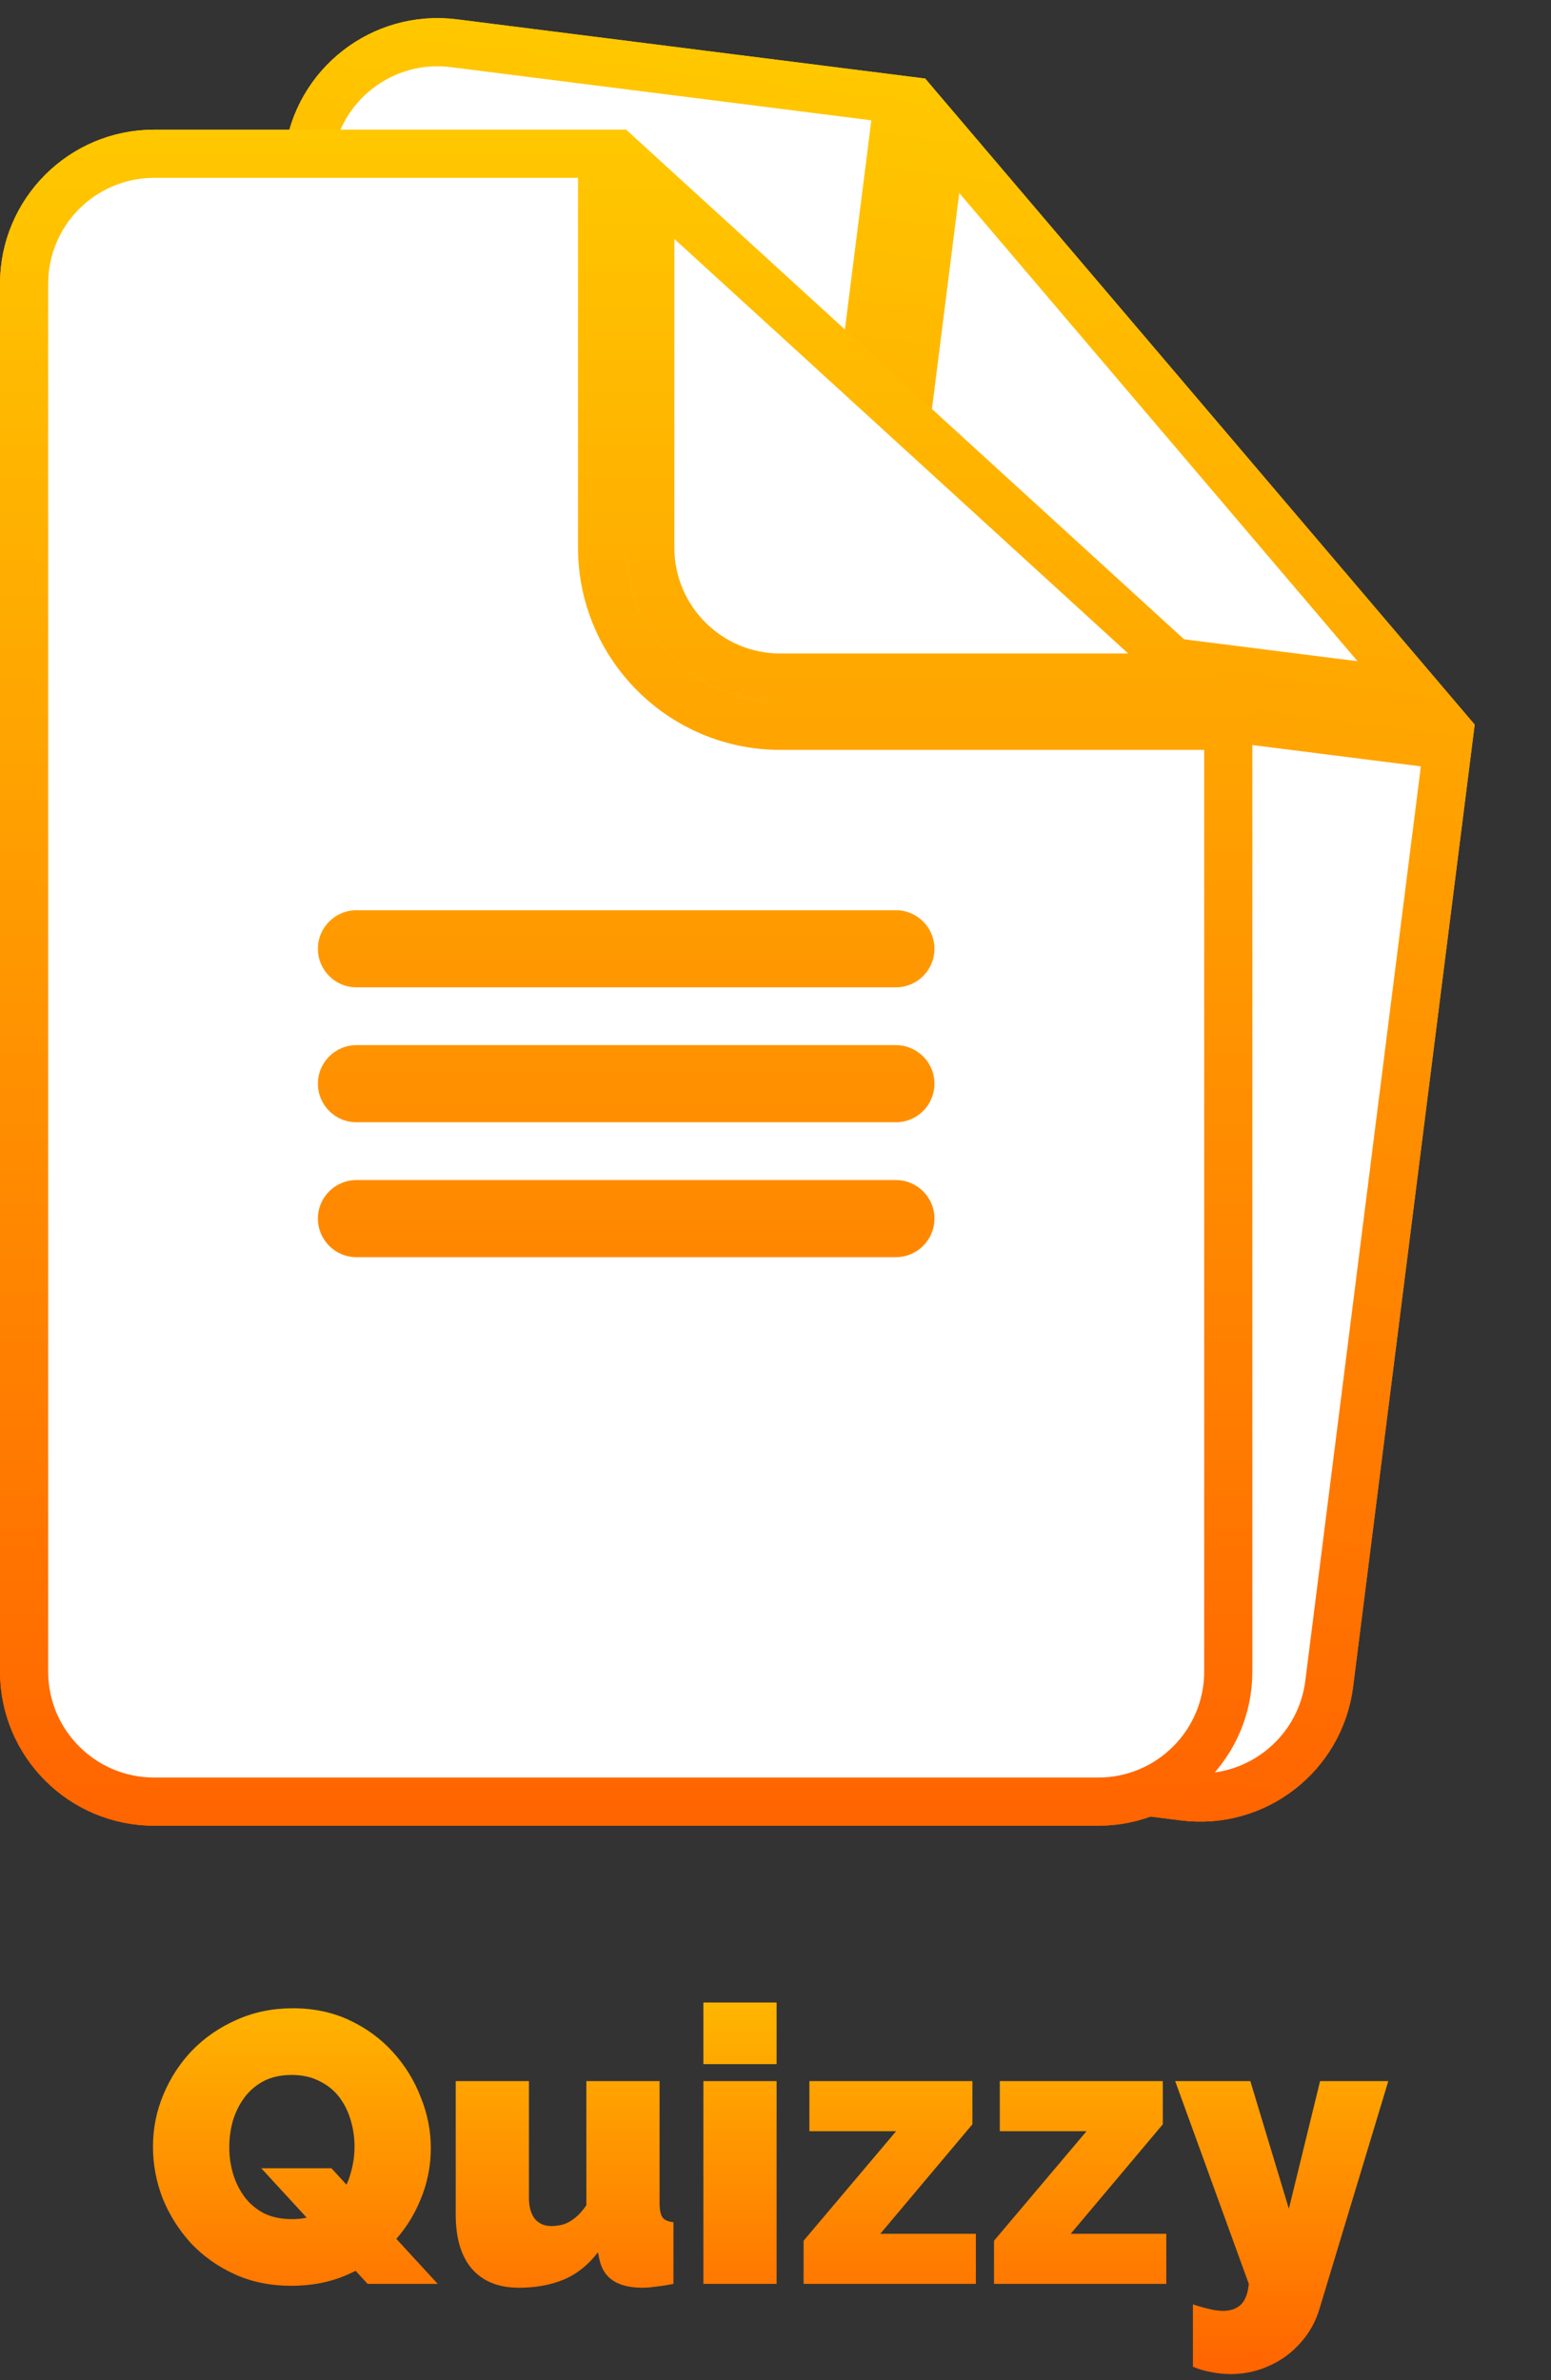 <svg width="161" height="247" viewBox="0 0 161 247" fill="none" xmlns="http://www.w3.org/2000/svg">
<rect x="0" y="0" width="161" height="247" fill="#333333" stroke="none"/>
<path d="M30.24 237.2C28.08 237.2 26.12 236.8 24.36 236C22.6 235.2 21.08 234.12 19.8 232.76C18.547 231.373 17.573 229.827 16.88 228.12C16.213 226.387 15.88 224.6 15.88 222.76C15.88 220.867 16.24 219.067 16.96 217.36C17.68 215.627 18.68 214.093 19.96 212.76C21.267 211.427 22.8 210.373 24.56 209.6C26.347 208.8 28.293 208.4 30.4 208.4C32.56 208.4 34.52 208.813 36.28 209.64C38.04 210.467 39.547 211.573 40.8 212.96C42.053 214.347 43.013 215.907 43.68 217.64C44.373 219.347 44.72 221.107 44.72 222.92C44.72 224.787 44.36 226.573 43.64 228.28C42.947 229.987 41.947 231.52 40.64 232.88C39.36 234.213 37.84 235.267 36.08 236.04C34.32 236.813 32.373 237.2 30.24 237.2ZM30.32 230.28C31.44 230.28 32.413 230.067 33.24 229.64C34.067 229.213 34.733 228.64 35.24 227.92C35.773 227.2 36.16 226.4 36.4 225.52C36.667 224.613 36.8 223.693 36.8 222.76C36.8 221.8 36.667 220.88 36.4 220C36.133 219.093 35.733 218.293 35.2 217.6C34.667 216.907 33.987 216.36 33.16 215.96C32.333 215.533 31.373 215.32 30.28 215.32C29.16 215.32 28.187 215.533 27.36 215.96C26.56 216.387 25.893 216.96 25.36 217.68C24.827 218.4 24.427 219.213 24.16 220.12C23.92 221 23.8 221.907 23.8 222.84C23.8 223.8 23.933 224.72 24.2 225.6C24.467 226.48 24.867 227.28 25.4 228C25.933 228.693 26.6 229.253 27.4 229.68C28.227 230.08 29.2 230.28 30.32 230.28ZM27.12 225H34.4L45.44 237H38.16L27.12 225ZM47.306 229.8V215.96H54.906V228.08C54.906 228.987 55.106 229.707 55.506 230.24C55.933 230.747 56.506 231 57.226 231C57.626 231 58.026 230.947 58.426 230.84C58.826 230.733 59.226 230.52 59.626 230.2C60.053 229.88 60.466 229.427 60.866 228.84V215.96H68.466V228.6C68.466 229.32 68.573 229.827 68.786 230.12C68.999 230.387 69.373 230.547 69.906 230.6V237C69.239 237.133 68.639 237.227 68.106 237.28C67.573 237.36 67.106 237.4 66.706 237.4C65.426 237.4 64.413 237.16 63.666 236.68C62.919 236.2 62.439 235.467 62.226 234.48L62.066 233.72C61.079 235.027 59.893 235.973 58.506 236.56C57.146 237.12 55.599 237.4 53.866 237.4C51.759 237.4 50.133 236.747 48.986 235.44C47.866 234.133 47.306 232.253 47.306 229.8ZM73.014 237V215.96H80.614V237H73.014ZM73.014 214.2V207.8H80.614V214.2H73.014ZM83.419 232.52L93.019 221.16H84.019V215.96H100.939V220.44L91.379 231.8H101.299V237H83.419V232.52ZM103.185 232.52L112.785 221.16H103.785V215.96H120.705V220.44L111.145 231.8H121.065V237H103.185V232.52ZM123.83 239.12C124.444 239.333 125.004 239.493 125.51 239.6C126.044 239.733 126.524 239.8 126.95 239.8C127.51 239.8 127.977 239.693 128.35 239.48C128.724 239.293 129.017 238.987 129.23 238.56C129.444 238.133 129.577 237.613 129.63 237L121.99 215.96H129.79L133.79 229.2L137.03 215.96H144.11L136.99 239.52C136.59 240.88 135.937 242.067 135.03 243.08C134.124 244.12 133.044 244.92 131.79 245.48C130.537 246.067 129.19 246.36 127.75 246.36C127.084 246.36 126.417 246.293 125.75 246.16C125.11 246.053 124.47 245.867 123.83 245.6V239.12Z" fill="url(#paint0_linear_0_1)"/>
<path d="M32.022 16.187C32.957 8.79 39.711 3.552 47.108 4.487L94.759 10.509L150.46 75.972L147.007 103.294L137.978 174.725C137.043 182.122 130.289 187.361 122.892 186.426L25.665 174.137C18.268 173.202 13.03 166.448 13.965 159.051L32.022 16.187Z" fill="white" stroke="url(#paint1_linear_0_1)" stroke-width="5"/>
<path d="M2.5 29.456C2.5 22 8.544 15.956 16 15.956H64.03L127.5 73.917V101.456V173.456C127.5 180.912 121.456 186.956 114 186.956H16C8.544 186.956 2.5 180.912 2.5 173.456V29.456Z" fill="white" stroke="url(#paint2_linear_0_1)" stroke-width="5"/>
<path d="M93.241 10.318L88.118 50.854C86.836 60.99 94.015 70.246 104.152 71.527L150.285 77.358L147.007 103.294L137.978 174.725C137.043 182.122 130.289 187.361 122.892 186.426L25.665 174.137C18.268 173.202 13.03 166.448 13.965 159.051L32.022 16.187C32.957 8.79 39.711 3.552 47.108 4.487L93.241 10.318ZM93.078 51.481L97.804 14.088L146.998 71.903L104.779 66.567C97.382 65.632 92.143 58.878 93.078 51.481Z" fill="white" stroke="url(#paint3_linear_0_1)" stroke-width="5"/>
<path d="M62.5 15.956V56.815C62.5 67.032 70.783 75.315 81 75.315H127.5V101.456V173.456C127.5 180.912 121.456 186.956 114 186.956H16C8.544 186.956 2.5 180.912 2.5 173.456V29.456C2.5 22 8.544 15.956 16 15.956H62.5ZM67.5 56.815V19.125L123.555 70.315H81C73.544 70.315 67.5 64.271 67.5 56.815Z" fill="white" stroke="url(#paint4_linear_0_1)" stroke-width="5"/>
<path fill-rule="evenodd" clip-rule="evenodd" d="M33 98.456C33 96.247 34.791 94.456 37 94.456H93C95.209 94.456 97 96.247 97 98.456C97 100.665 95.209 102.456 93 102.456H37C34.791 102.456 33 100.665 33 98.456ZM33 112.456C33 110.247 34.791 108.456 37 108.456H93C95.209 108.456 97 110.247 97 112.456C97 114.665 95.209 116.456 93 116.456H37C34.791 116.456 33 114.665 33 112.456ZM37 122.456C34.791 122.456 33 124.247 33 126.456C33 128.665 34.791 130.456 37 130.456H93C95.209 130.456 97 128.665 97 126.456C97 124.247 95.209 122.456 93 122.456H37Z" fill="url(#paint5_linear_0_1)"/>
<defs>
<linearGradient id="paint0_linear_0_1" x1="80" y1="199" x2="80" y2="246" gradientUnits="userSpaceOnUse">
<stop stop-color="#FFC800"/>
<stop offset="1" stop-color="#FF6400"/>
</linearGradient>
<linearGradient id="paint1_linear_0_1" x1="96.035" y1="8.151" x2="73.965" y2="182.762" gradientUnits="userSpaceOnUse">
<stop stop-color="#FFC800"/>
<stop offset="1" stop-color="#FF6400"/>
</linearGradient>
<linearGradient id="paint2_linear_0_1" x1="65" y1="13.456" x2="65" y2="189.456" gradientUnits="userSpaceOnUse">
<stop stop-color="#FFC800"/>
<stop offset="1" stop-color="#FF6400"/>
</linearGradient>
<linearGradient id="paint3_linear_0_1" x1="96.035" y1="8.151" x2="73.965" y2="182.762" gradientUnits="userSpaceOnUse">
<stop stop-color="#FFC800"/>
<stop offset="1" stop-color="#FF6400"/>
</linearGradient>
<linearGradient id="paint4_linear_0_1" x1="65" y1="13.456" x2="65" y2="189.456" gradientUnits="userSpaceOnUse">
<stop stop-color="#FFC800"/>
<stop offset="1" stop-color="#FF6400"/>
</linearGradient>
<linearGradient id="paint5_linear_0_1" x1="65" y1="15.956" x2="65" y2="190.456" gradientUnits="userSpaceOnUse">
<stop stop-color="#FFC800"/>
<stop offset="1" stop-color="#FF6400"/>
</linearGradient>
</defs>
</svg>
